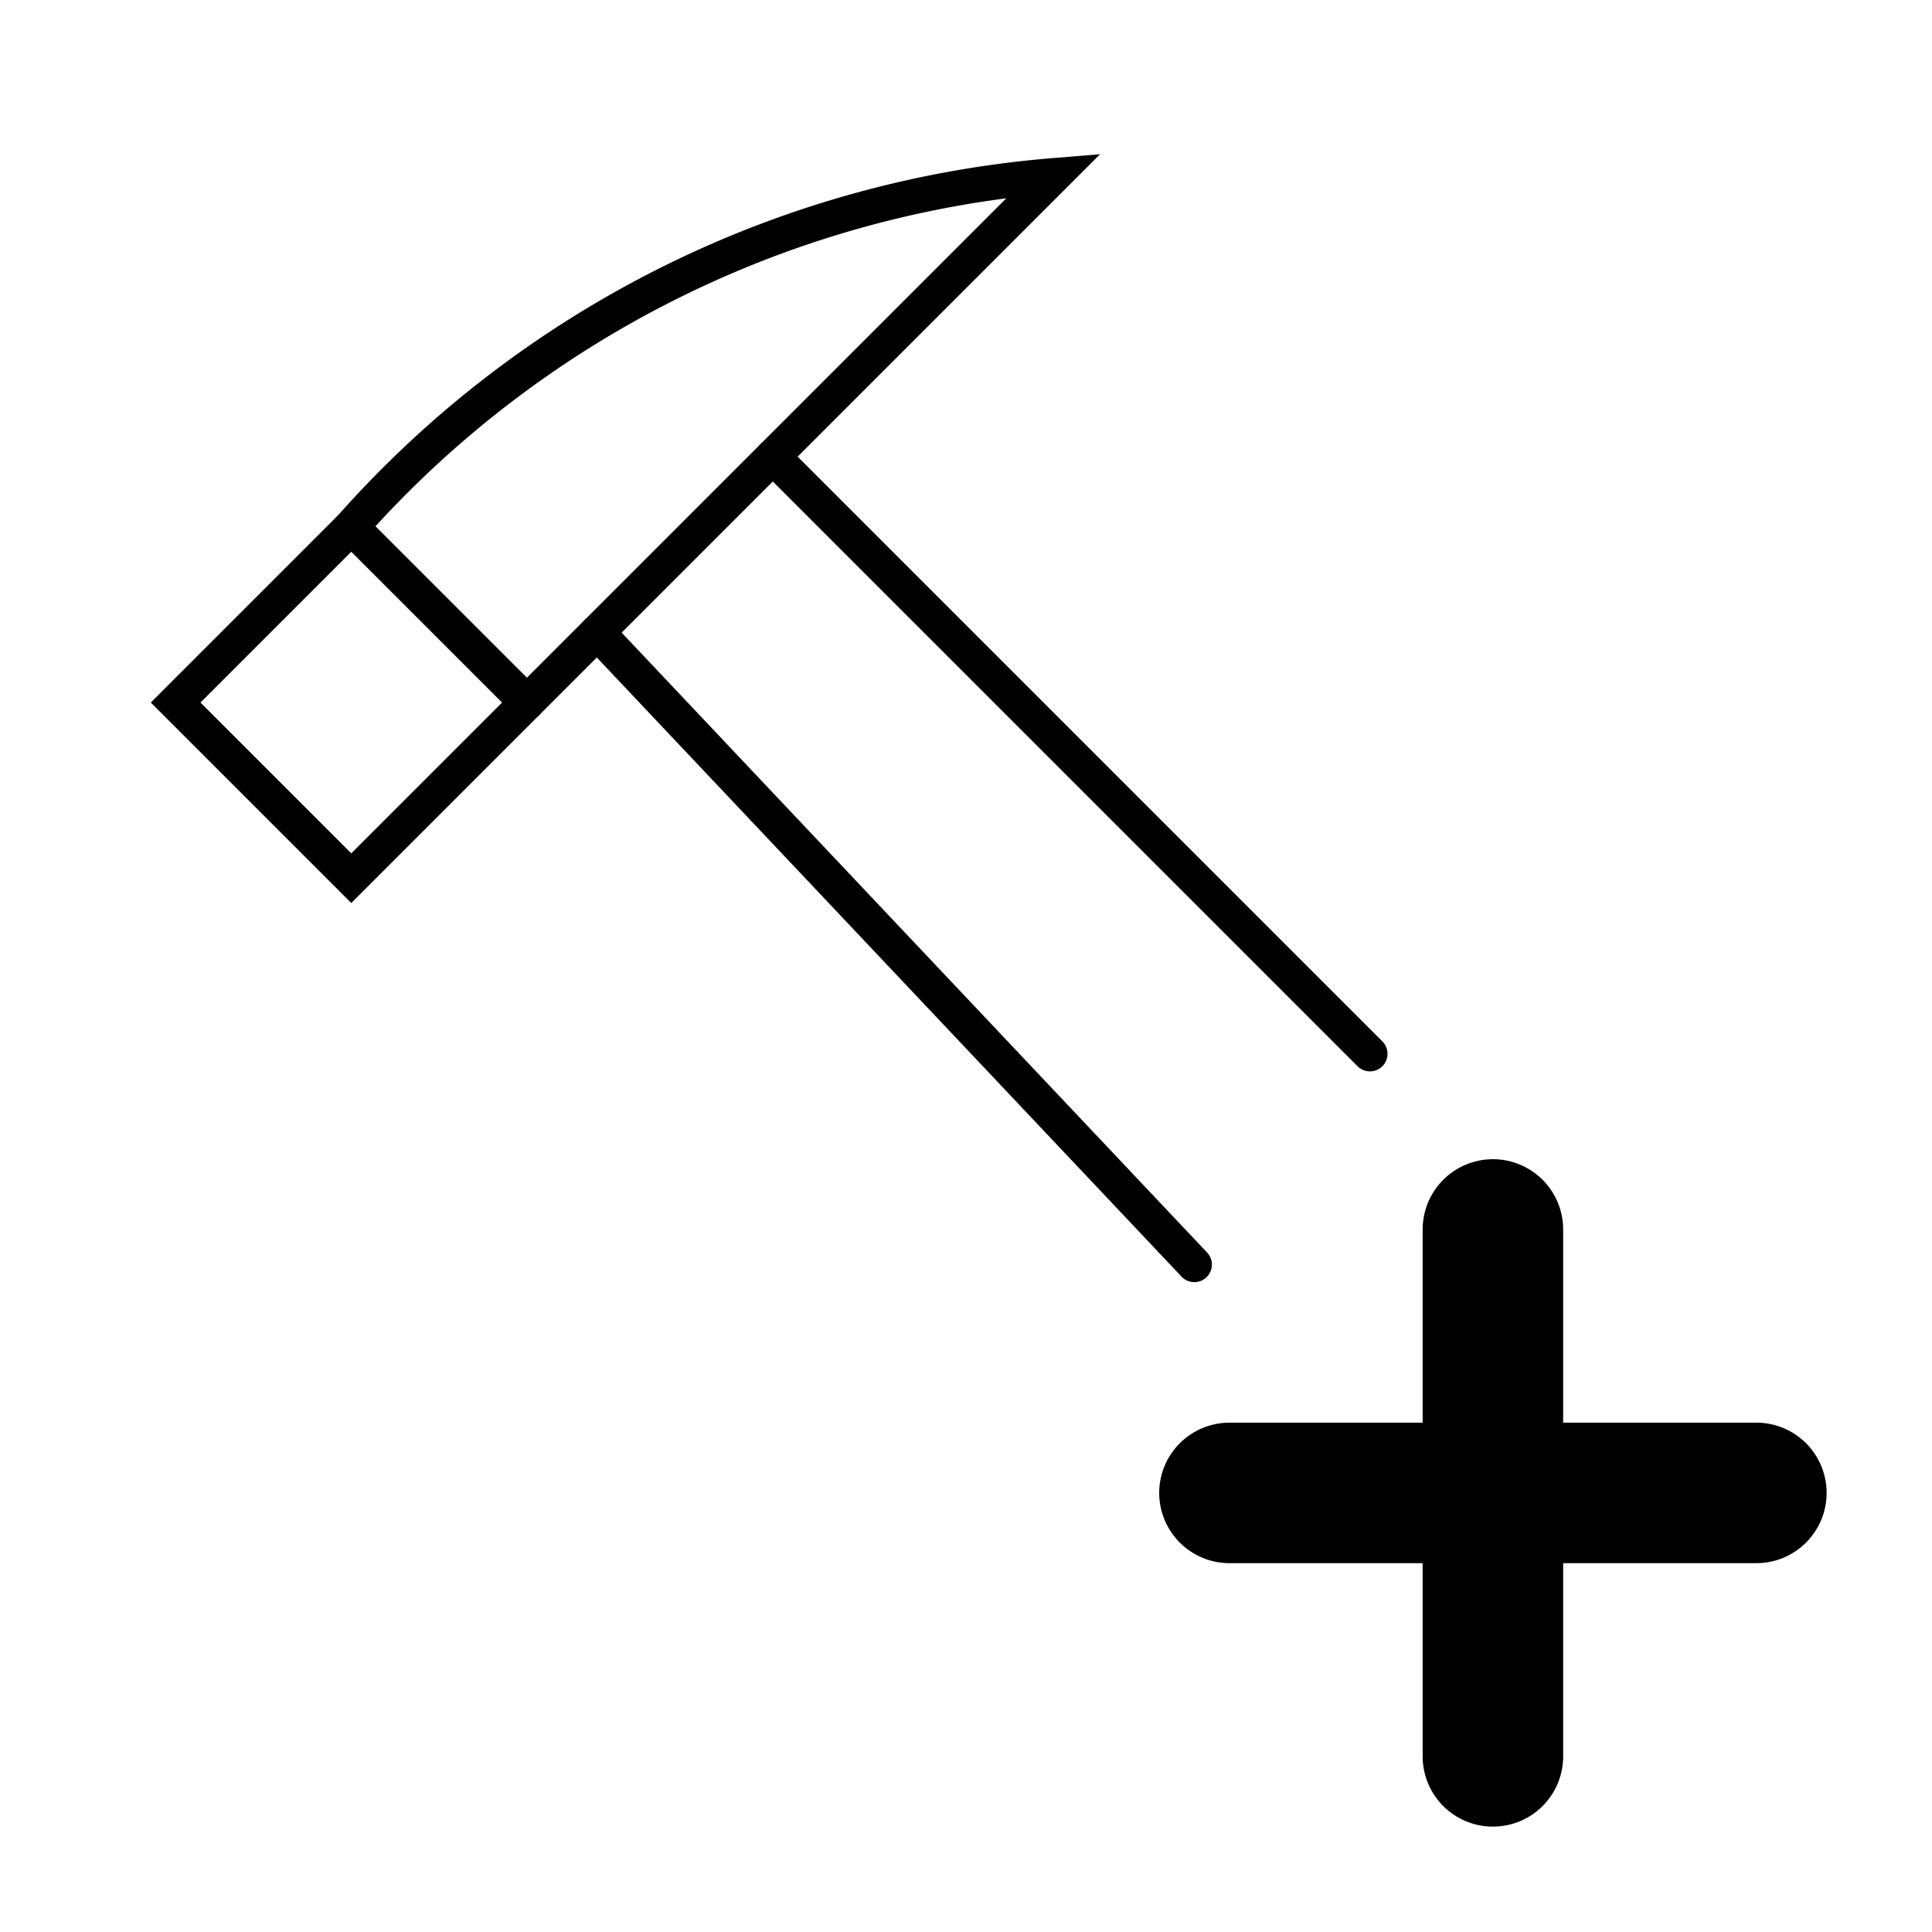<svg width="55" height="55" viewBox="0 0 55 55" fill="none" xmlns="http://www.w3.org/2000/svg">
	<!--Testa-->
	<path d="M5 20 L10 15 A30 30 0 0 1 30 5 L10 25 Z"
		  stroke="currentColor" stroke-width="1" stroke-linecap="round" />
	
	<line x1="10" y1="15" x2="15" y2="20" 
		  stroke="currentColor" stroke-width="1" stroke-linecap="round" />
	
	<!--Manico-->
	<line x1="17" y1="18" x2="34" y2="36"
		  stroke="currentColor" stroke-width="1" stroke-linecap="round" />
	
	<line x1="22" y1="13" x2="39" y2="30"
		  stroke="currentColor" stroke-width="1" stroke-linecap="round" />

	<!--Più-->
	<line x1="35" y1="42.5" x2="50" y2="42.5"
		  stroke="currentColor" stroke-width="4" stroke-linecap="round" />

	<line x1="42.5" y1="35" x2="42.5" y2="50"
		  stroke="currentColor" stroke-width="4" stroke-linecap="round" />
</svg>